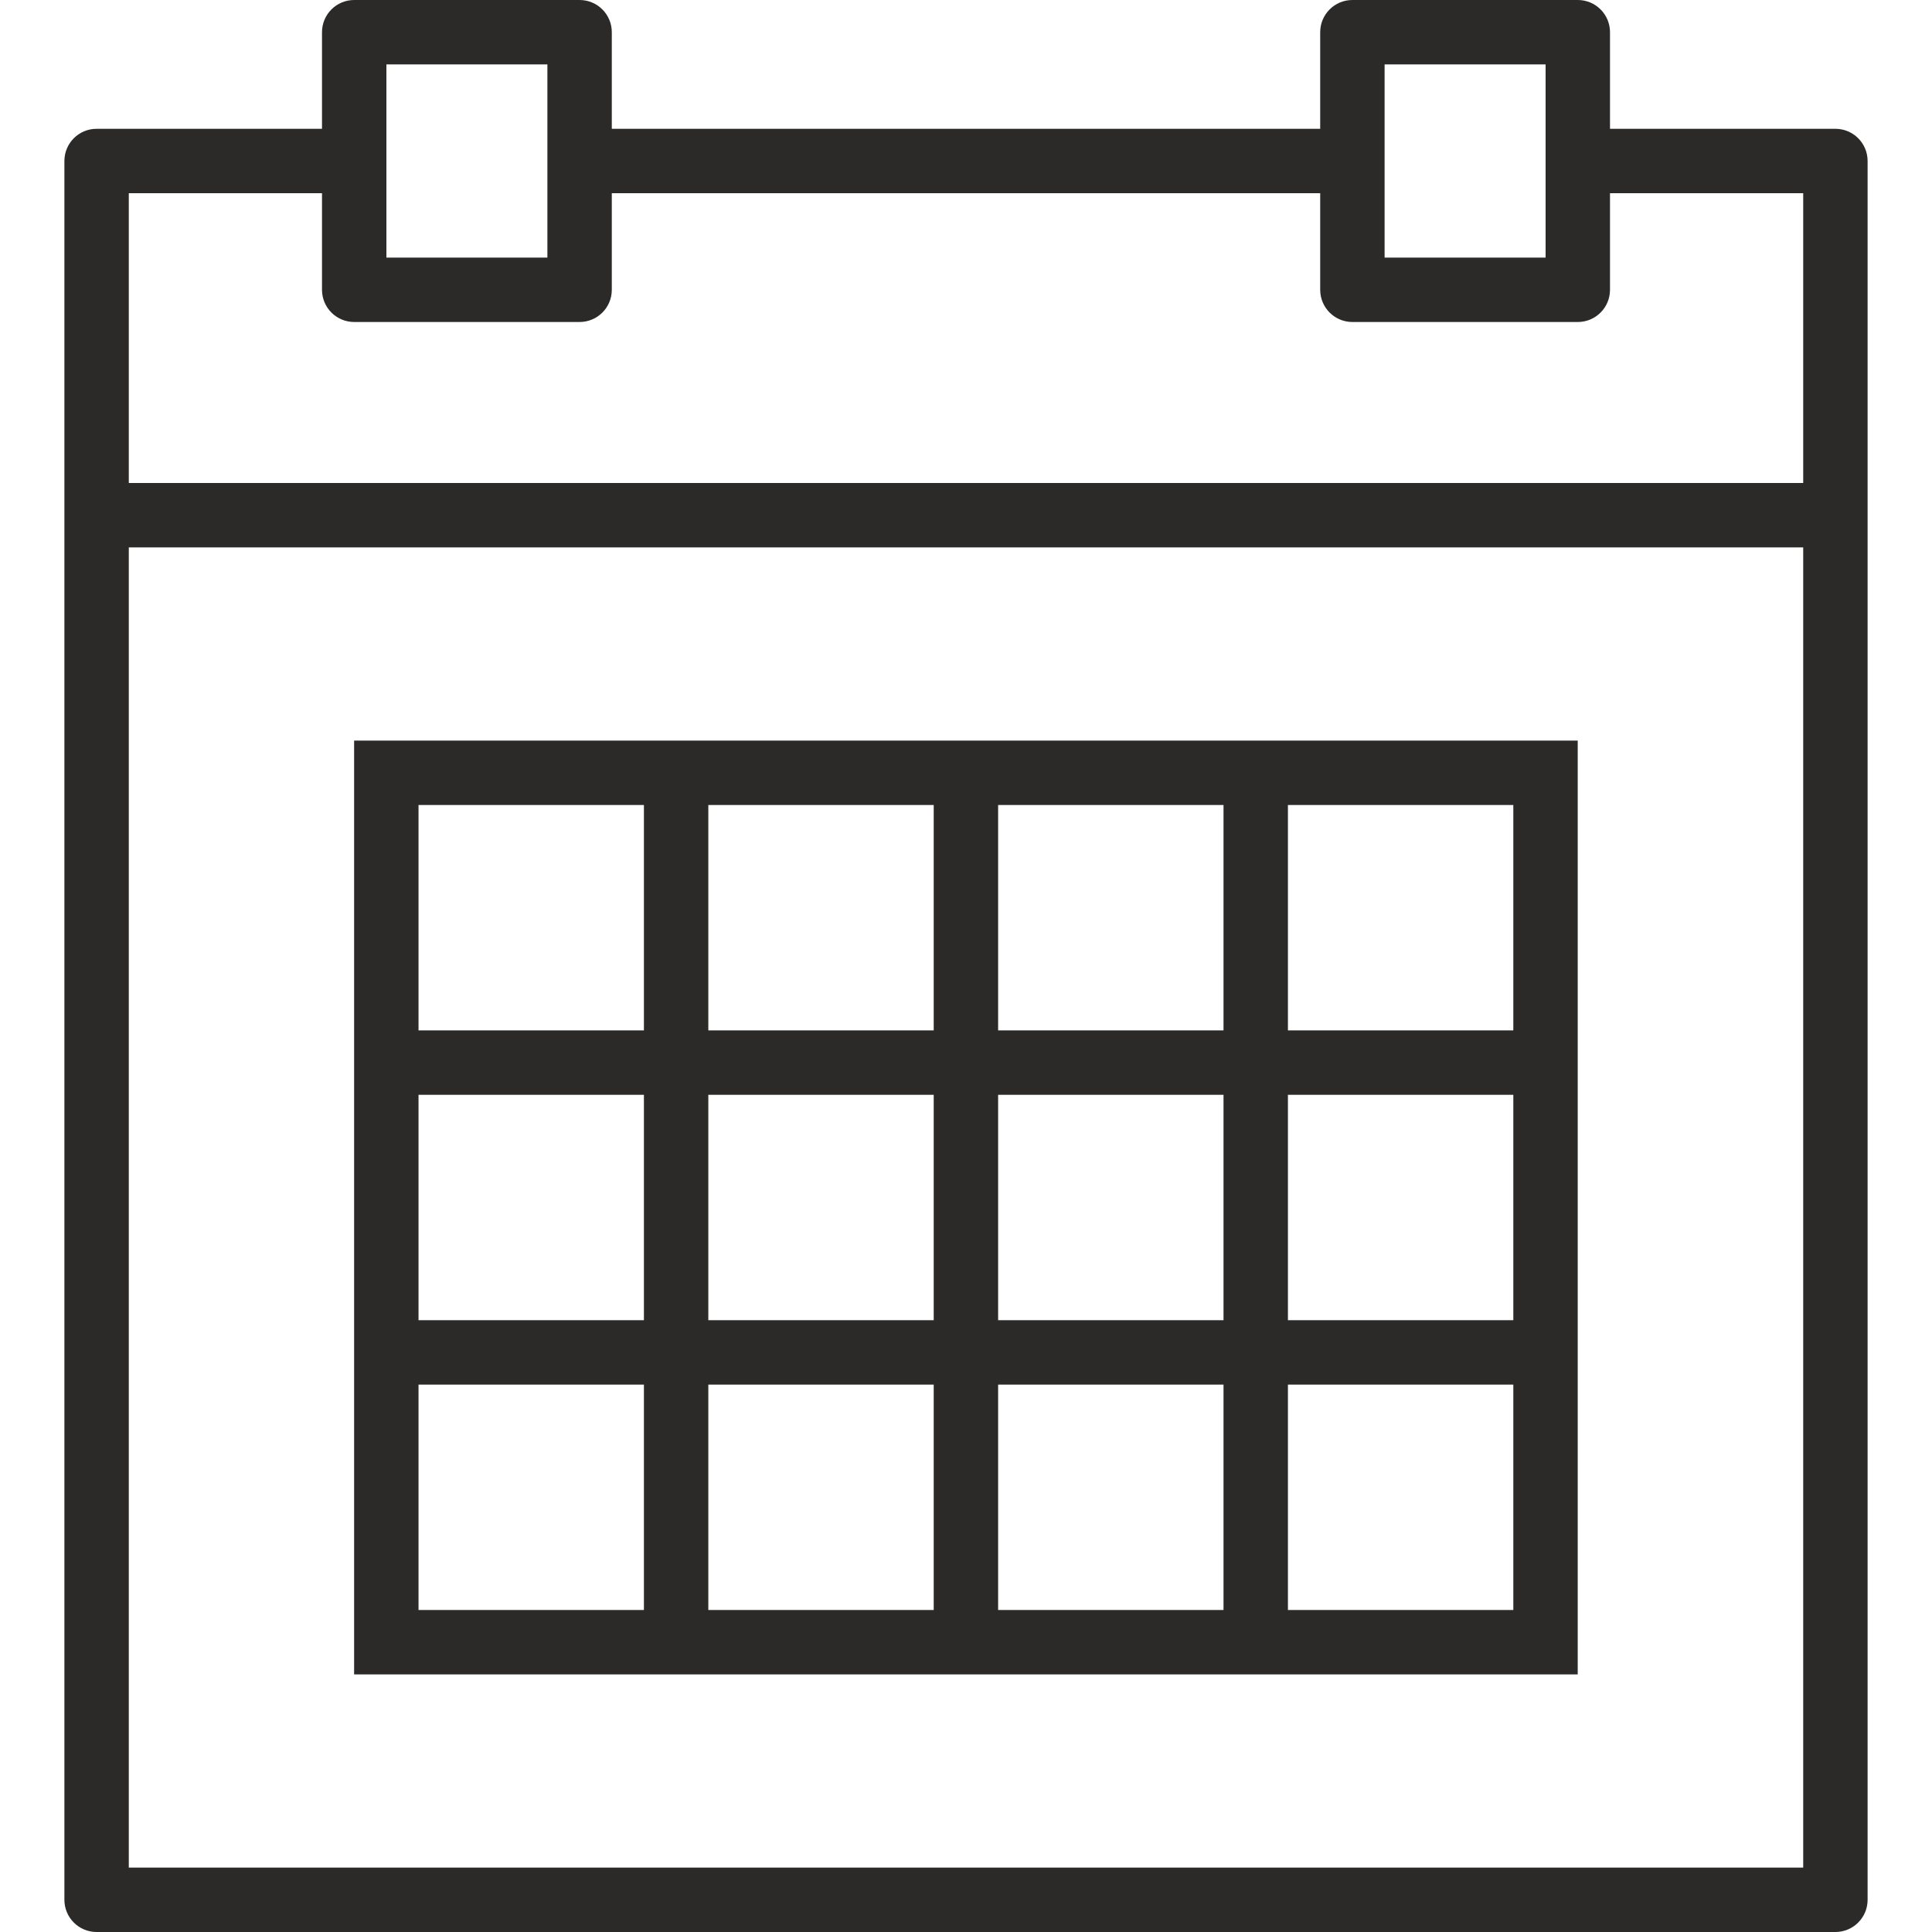 <svg width="24" height="24" viewBox="0 0 24 24" fill="none" xmlns="http://www.w3.org/2000/svg">
<g clip-path="url(#clip0_32_12682)">
<path d="M22.8 1.6H20V0.4C20 0.179 19.821 0 19.6 0H16.8C16.579 0 16.4 0.179 16.4 0.4V1.6H7.6V0.4C7.6 0.179 7.421 0 7.2 0H4.4C4.179 0 4 0.179 4 0.4V1.6H1.2C0.979 1.6 0.8 1.779 0.8 2V6.4V23.6C0.8 23.821 0.979 24 1.2 24H22.8C23.021 24 23.2 23.821 23.2 23.6V6.4V2C23.2 1.779 23.021 1.6 22.8 1.6ZM17.2 0.8H19.2V2V3.2H17.2V2V0.8ZM4.8 0.8H6.8V2V3.2H4.8V2V0.8ZM1.6 2.4H4V3.6C4 3.821 4.179 4 4.4 4H7.2C7.421 4 7.6 3.821 7.6 3.6V2.4H16.4V3.6C16.4 3.821 16.579 4 16.8 4H19.6C19.821 4 20 3.821 20 3.6V2.4H22.4V6H1.6V2.4ZM1.6 23.2V6.8H22.4V23.2H1.6Z" fill="#2B2A29"/>
<path d="M15.199 9.2H12.399H11.599H8.799H7.999H4.399V12.8V13.6V16.4V17.2V20.8H7.999H8.799H11.599H12.399H15.199H15.999H19.599V17.2V16.4V13.6V12.8V9.2H15.999H15.199ZM12.399 10H15.199V12.8H12.399V10ZM15.199 16.4H12.399V13.6H15.199V16.4ZM8.799 13.6H11.599V16.4H8.799V13.6ZM8.799 10H11.599V12.8H8.799V10ZM5.199 10H7.999V12.8H5.199V10ZM5.199 13.6H7.999V16.4H5.199V13.6ZM7.999 20H5.199V17.2H7.999V20ZM11.599 20H8.799V17.2H11.599V20ZM15.199 20H12.399V17.2H15.199V20ZM18.799 20H15.999V17.2H18.799V20ZM18.799 16.4H15.999V13.6H18.799V16.4ZM18.799 10V12.8H15.999V10H18.799Z" fill="#2B2A29"/>
</g>
<defs>
<clipPath id="clip0_32_12682">
<rect width="24" height="24" fill="white"/>
</clipPath>
</defs>
</svg>
